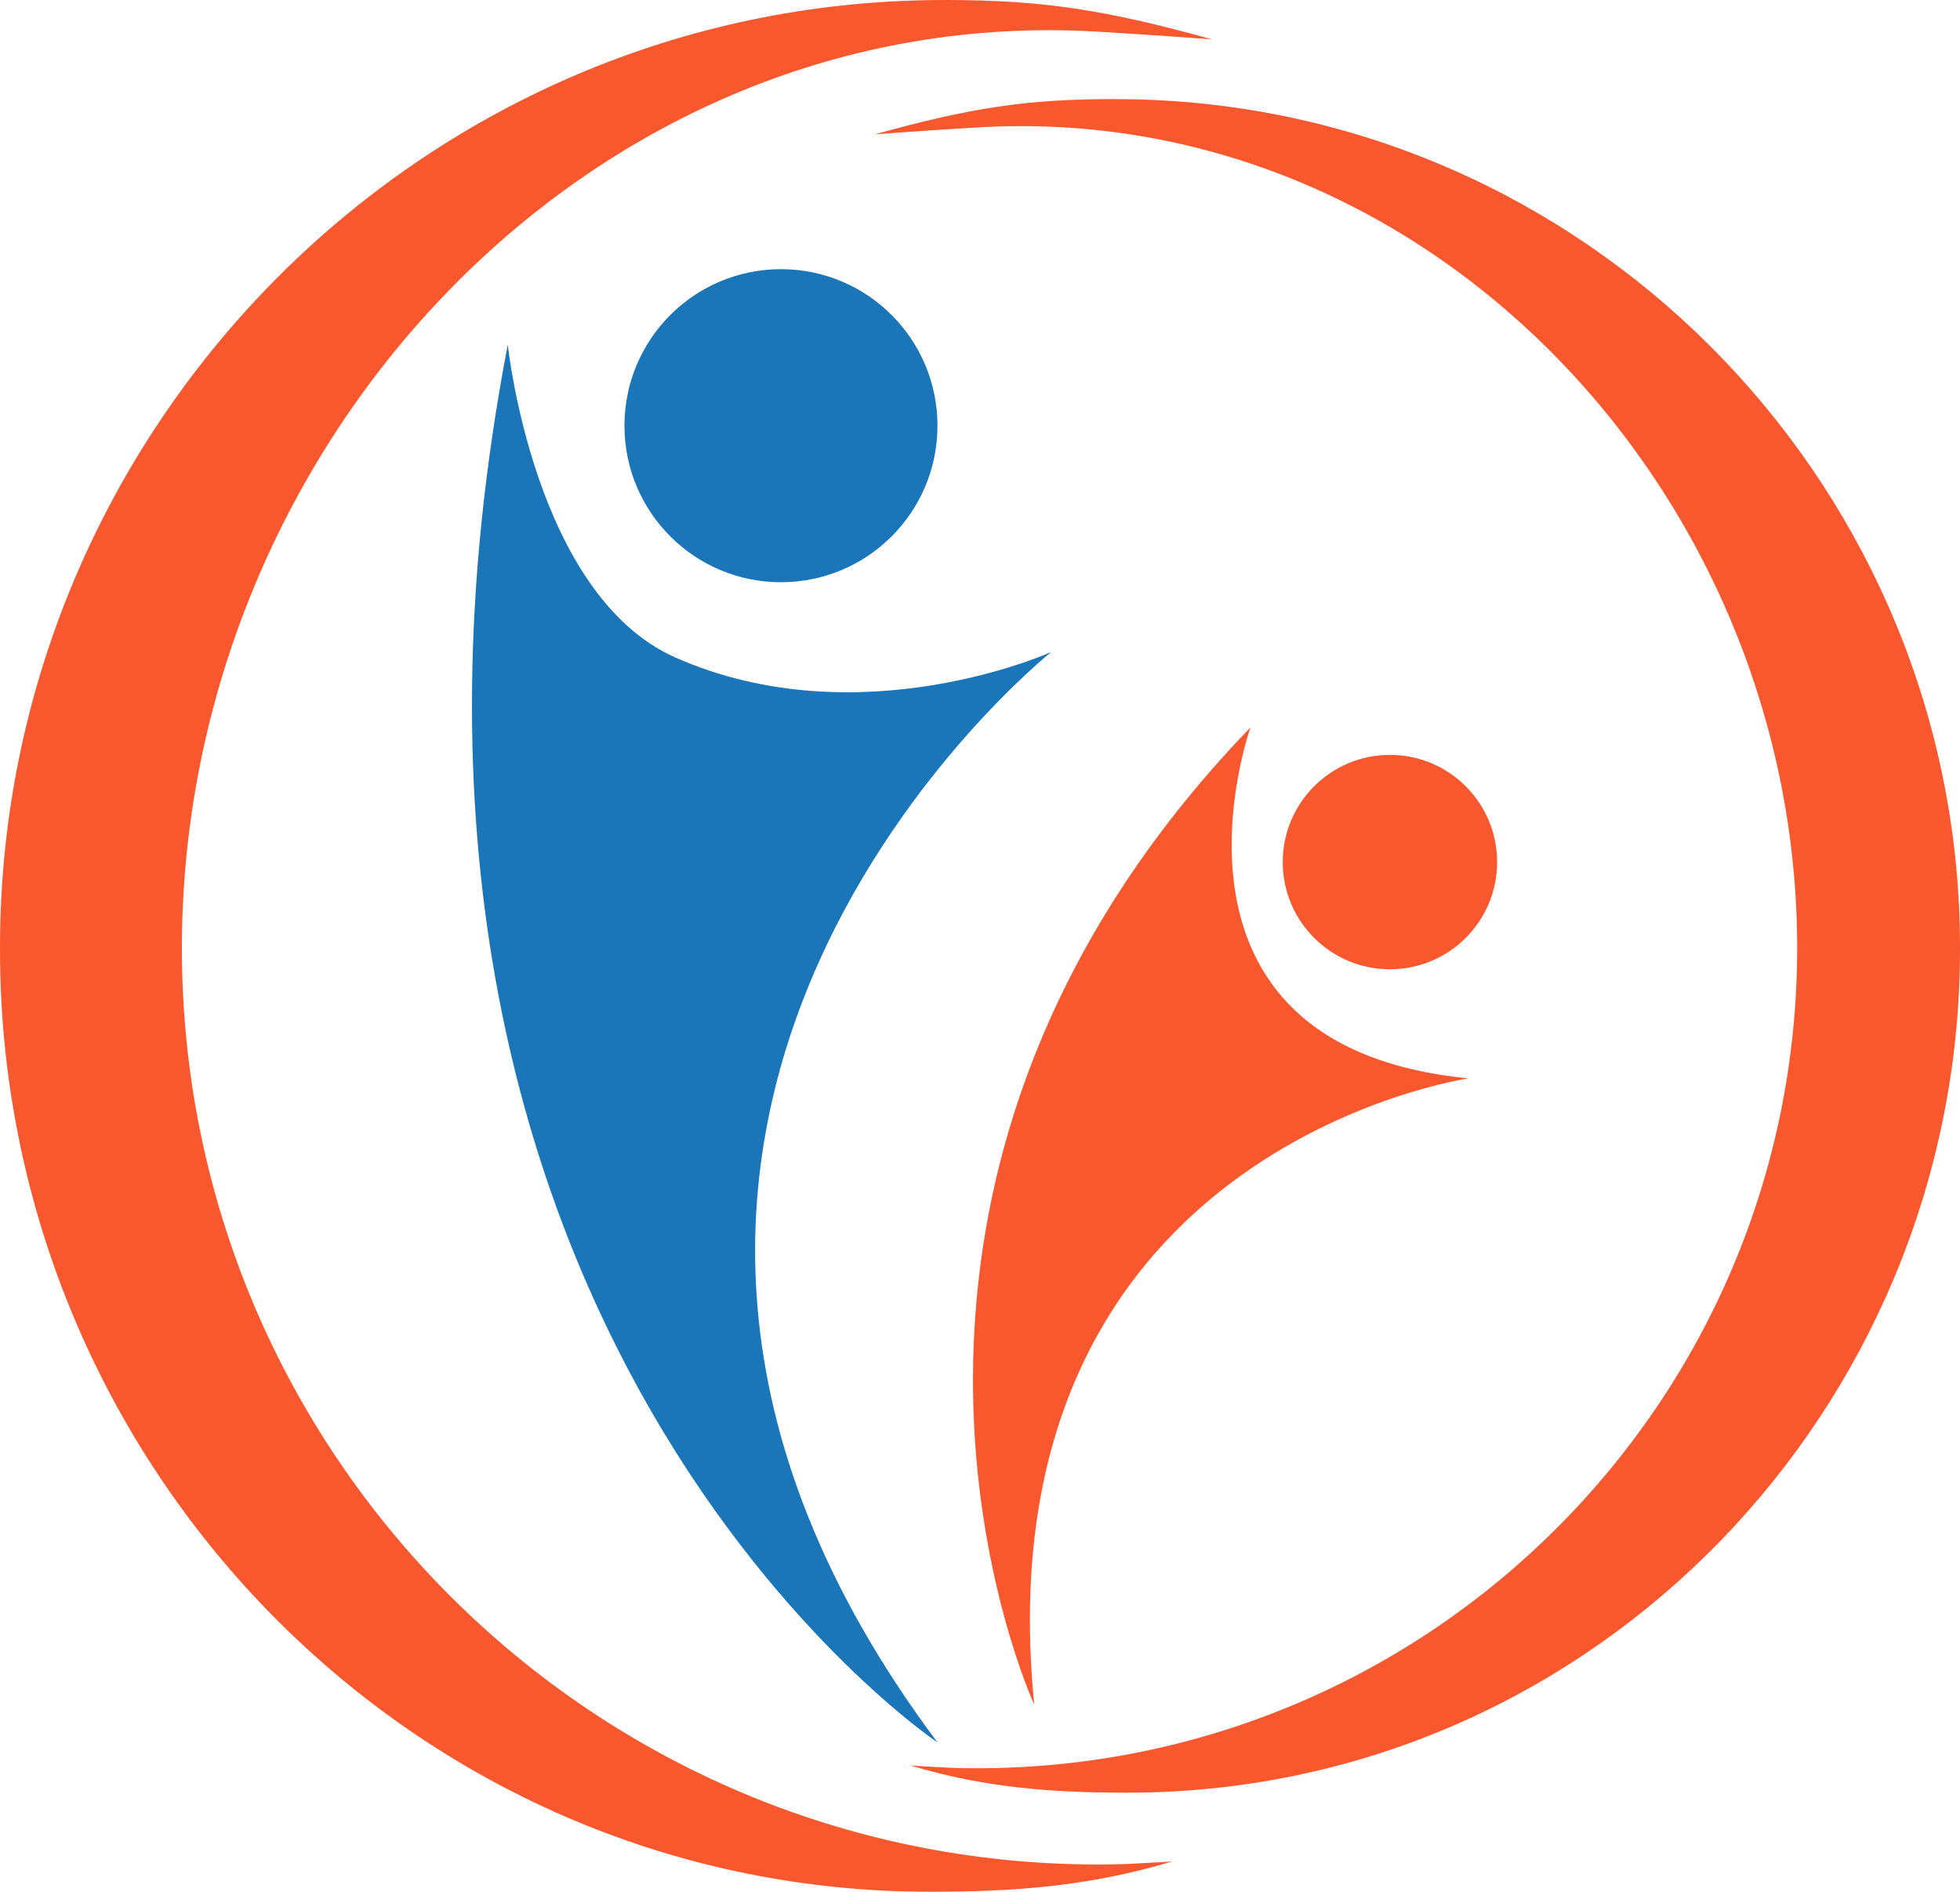 <?xml version="1.0" encoding="utf-8"?>
<!-- Generator: Adobe Illustrator 24.3.0, SVG Export Plug-In . SVG Version: 6.00 Build 0)  -->
<svg version="1.1" id="Layer_1" xmlns="http://www.w3.org/2000/svg" xmlns:xlink="http://www.w3.org/1999/xlink" x="0px" y="0px"
	 viewBox="0 0 216.76 209.19" enable-background="new 0 0 216.76 209.19" xml:space="preserve">
<g>
	<circle fill="#1A76B9" cx="86.368" cy="47.074" r="17.309"/>
	<path fill="#1A76B9" d="M56.157,38.105c0,0,2.872,27.7,18.567,34.617c20.351,8.969,41.541-0.629,41.541-0.629
		s-64.409,51.349-12.588,120.583C103.677,192.677,35.282,146.87,56.157,38.105z"/>
</g>
<g>
	<path fill="#F9582E" d="M121.449,206.174c2.754,0,3.43-0.059,8.174-0.332c-9.188,2.754-17.483,3.348-26.689,3.348
		c-0.891,0-1.779-0.011-2.664-0.032C44.741,207.804,0.677,161.863,0.009,106.322C0.003,105.829,0,105.335,0,104.84
		c0-0.182,0-0.365,0.001-0.547C0.247,48.789,44.096,2.649,99.543,0.114C101.194,0.038,102.855,0,104.525,0
		c10.639,0,17.626,1.049,29.524,4.353c-2.772-0.192-5.553-0.423-12.6-0.848C65.577,0.135,20.115,48.875,20.115,104.84
		S65.476,206.174,121.449,206.174z"/>
	<path fill="#F9582E" d="M108.033,195.533c-2.465,0-3.07-0.053-7.317-0.297c8.225,2.465,15.652,2.997,23.893,2.997
		c0.797,0,1.592-0.01,2.385-0.029c49.712-1.211,89.16-42.34,89.758-92.063c0.005-0.442,0.008-0.884,0.008-1.327
		c0-0.163,0-0.327-0.001-0.49c-0.22-49.69-39.476-90.996-89.114-93.266c-1.479-0.068-2.966-0.102-4.46-0.102
		c-9.524,0-15.78,0.939-26.431,3.897c2.482-0.172,4.971-0.379,11.28-0.759c50.019-3.017,90.719,40.617,90.719,90.719
		S158.143,195.533,108.033,195.533z"/>
	<circle fill="#F9582E" cx="153.715" cy="95.329" r="11.854"/>
	<path fill="#F9582E" d="M138.294,80.433c0,0-12.588,35.247,24.127,38.813c0,0-54.129,7.763-48.045,69.235
		C114.377,188.481,88.361,132.254,138.294,80.433z"/>
</g>
</svg>
